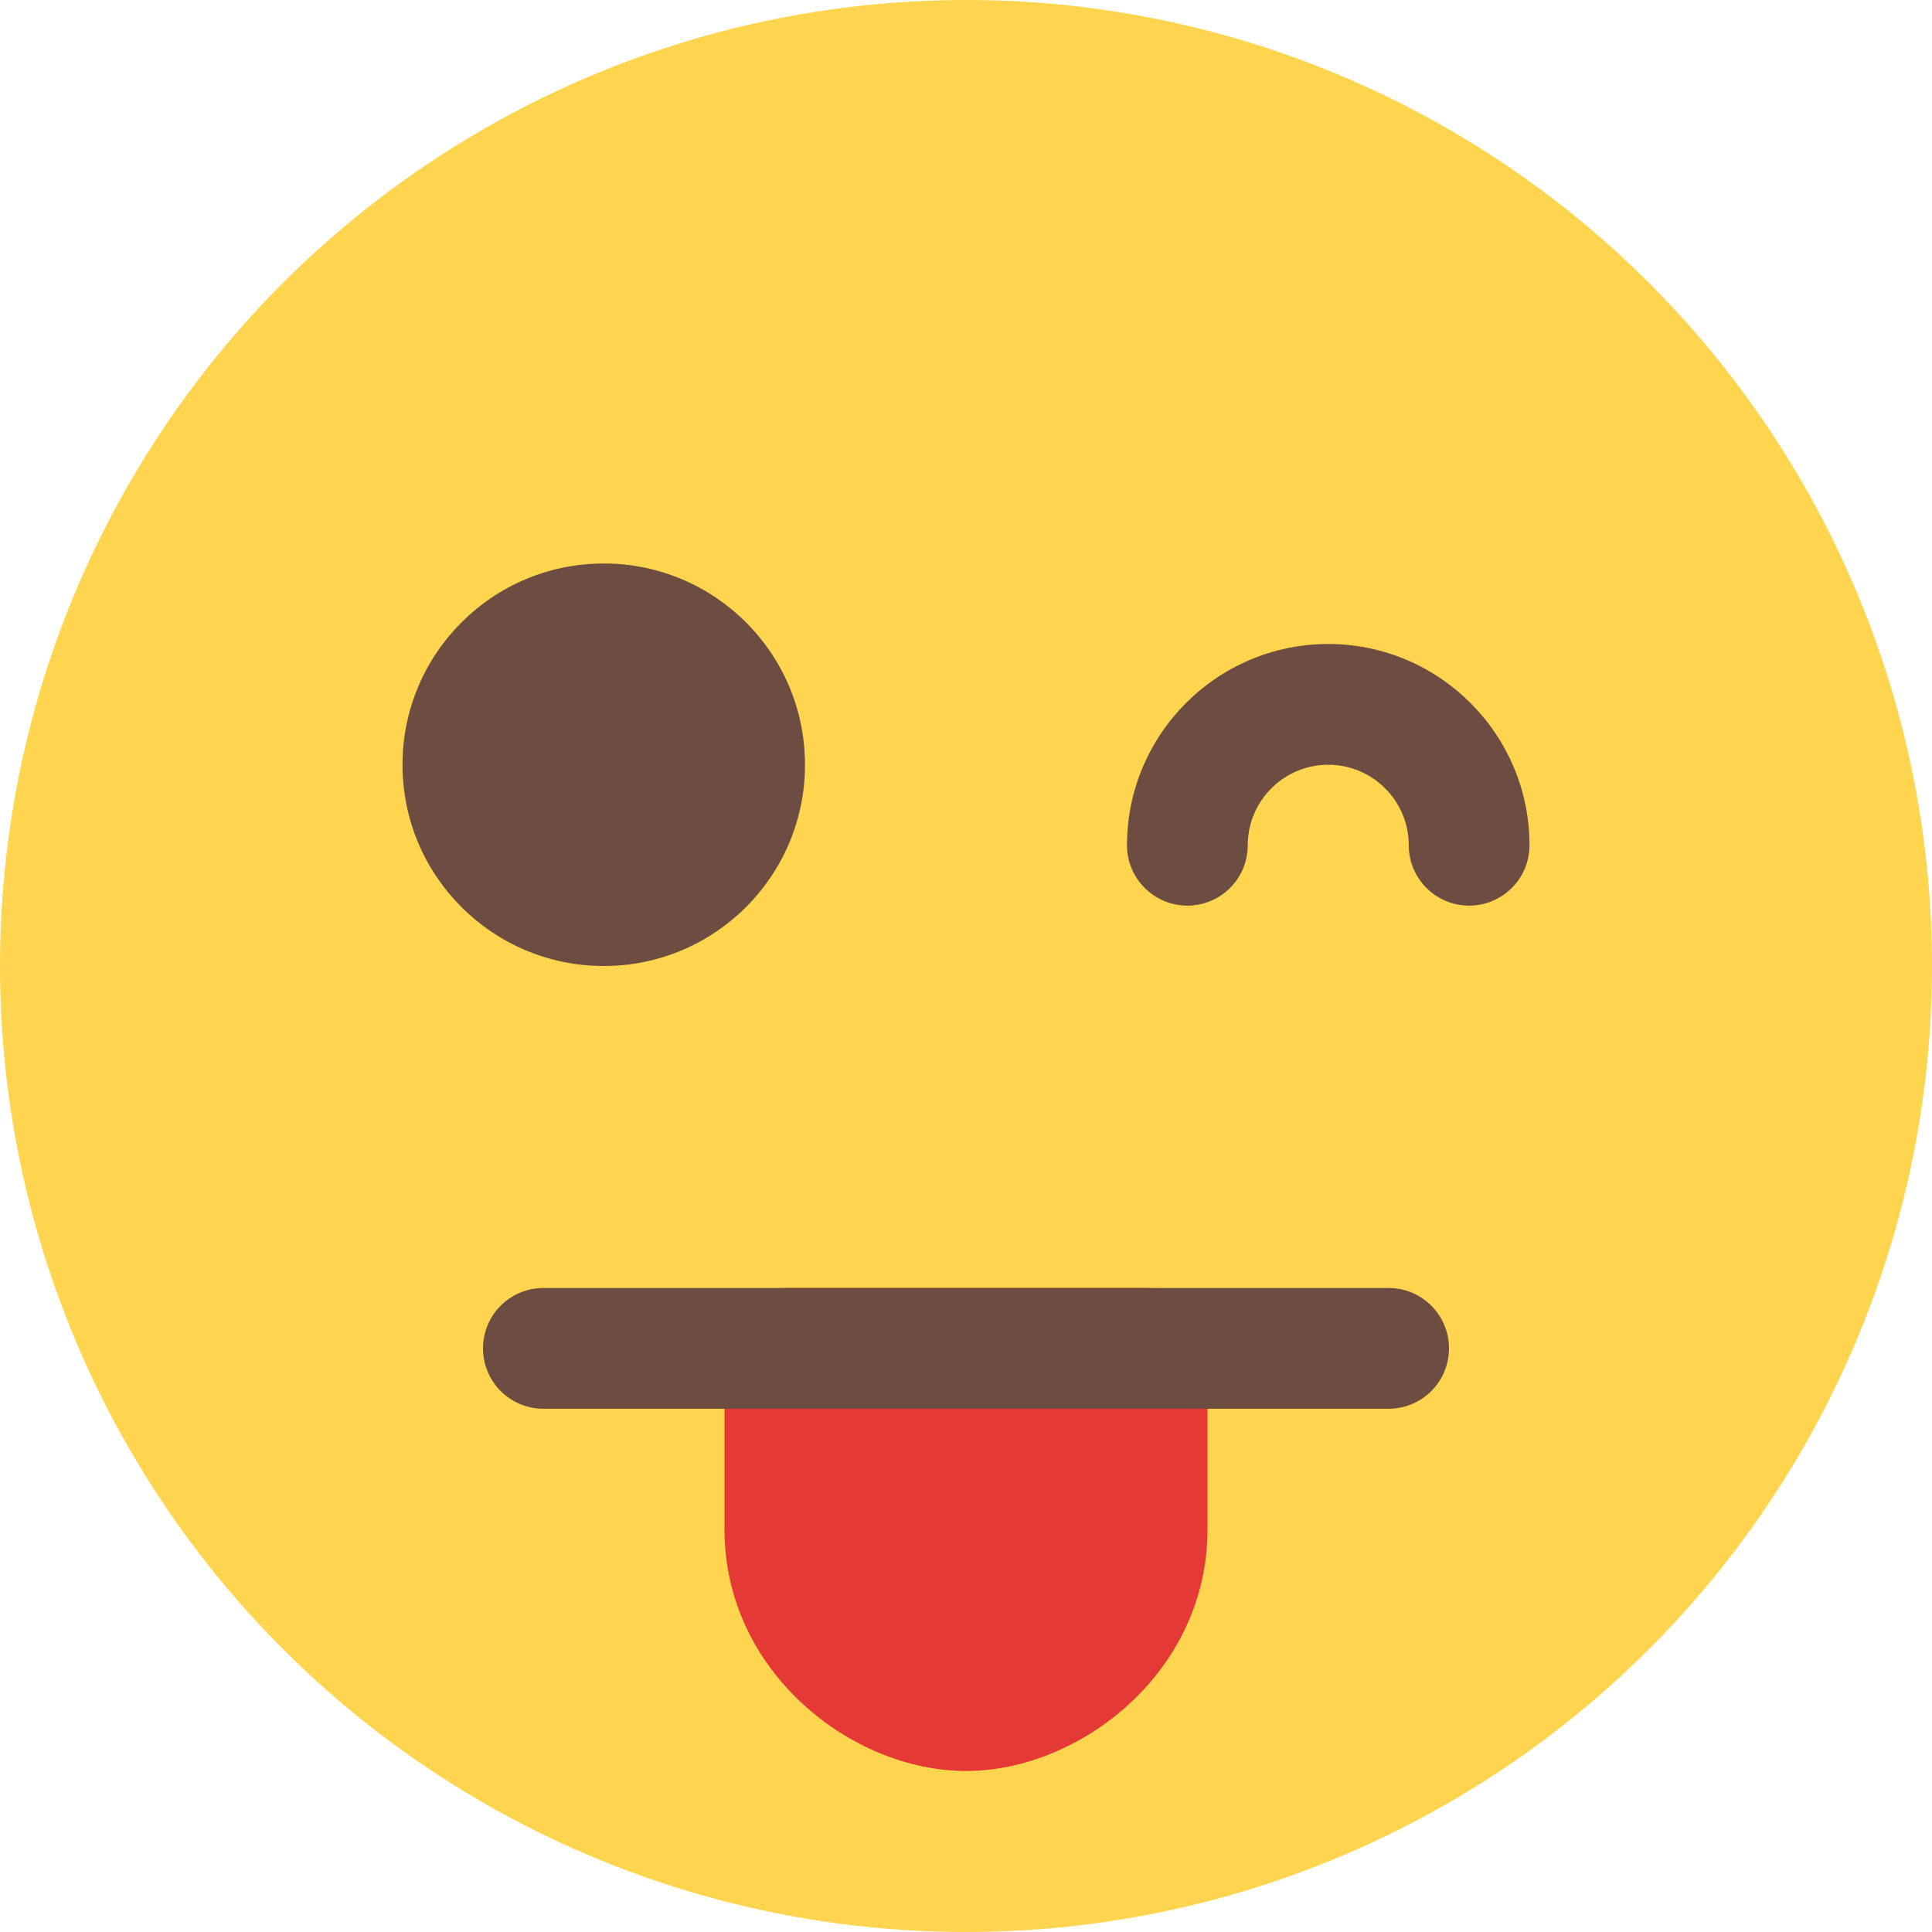 <svg id="color" enable-background="new 0 0 24 24" height="512" viewBox="0 0 24 24" width="512" xmlns="http://www.w3.org/2000/svg"><circle cx="12" cy="12" fill="#ffd54f" r="12"/><path d="m14.25 16h-4.5c-.414 0-.75.336-.75.75v2.25c0 1.768 1.581 3 3 3s3-1.232 3-3v-2.25c0-.414-.336-.75-.75-.75z" fill="#e53935"/><g fill="#6d4c41"><path d="m17.25 17.5h-10.5c-.414 0-.75-.336-.75-.75s.336-.75.75-.75h10.5c.414 0 .75.336.75.75s-.336.75-.75.75z"/><circle cx="7.5" cy="9.5" r="2.5"/><path d="m18.25 11.25c-.414 0-.75-.336-.75-.75 0-.551-.448-1-1-1s-1 .449-1 1c0 .414-.336.75-.75.75s-.75-.336-.75-.75c0-1.378 1.121-2.5 2.5-2.5s2.5 1.122 2.5 2.5c0 .414-.336.75-.75.75z"/></g></svg>